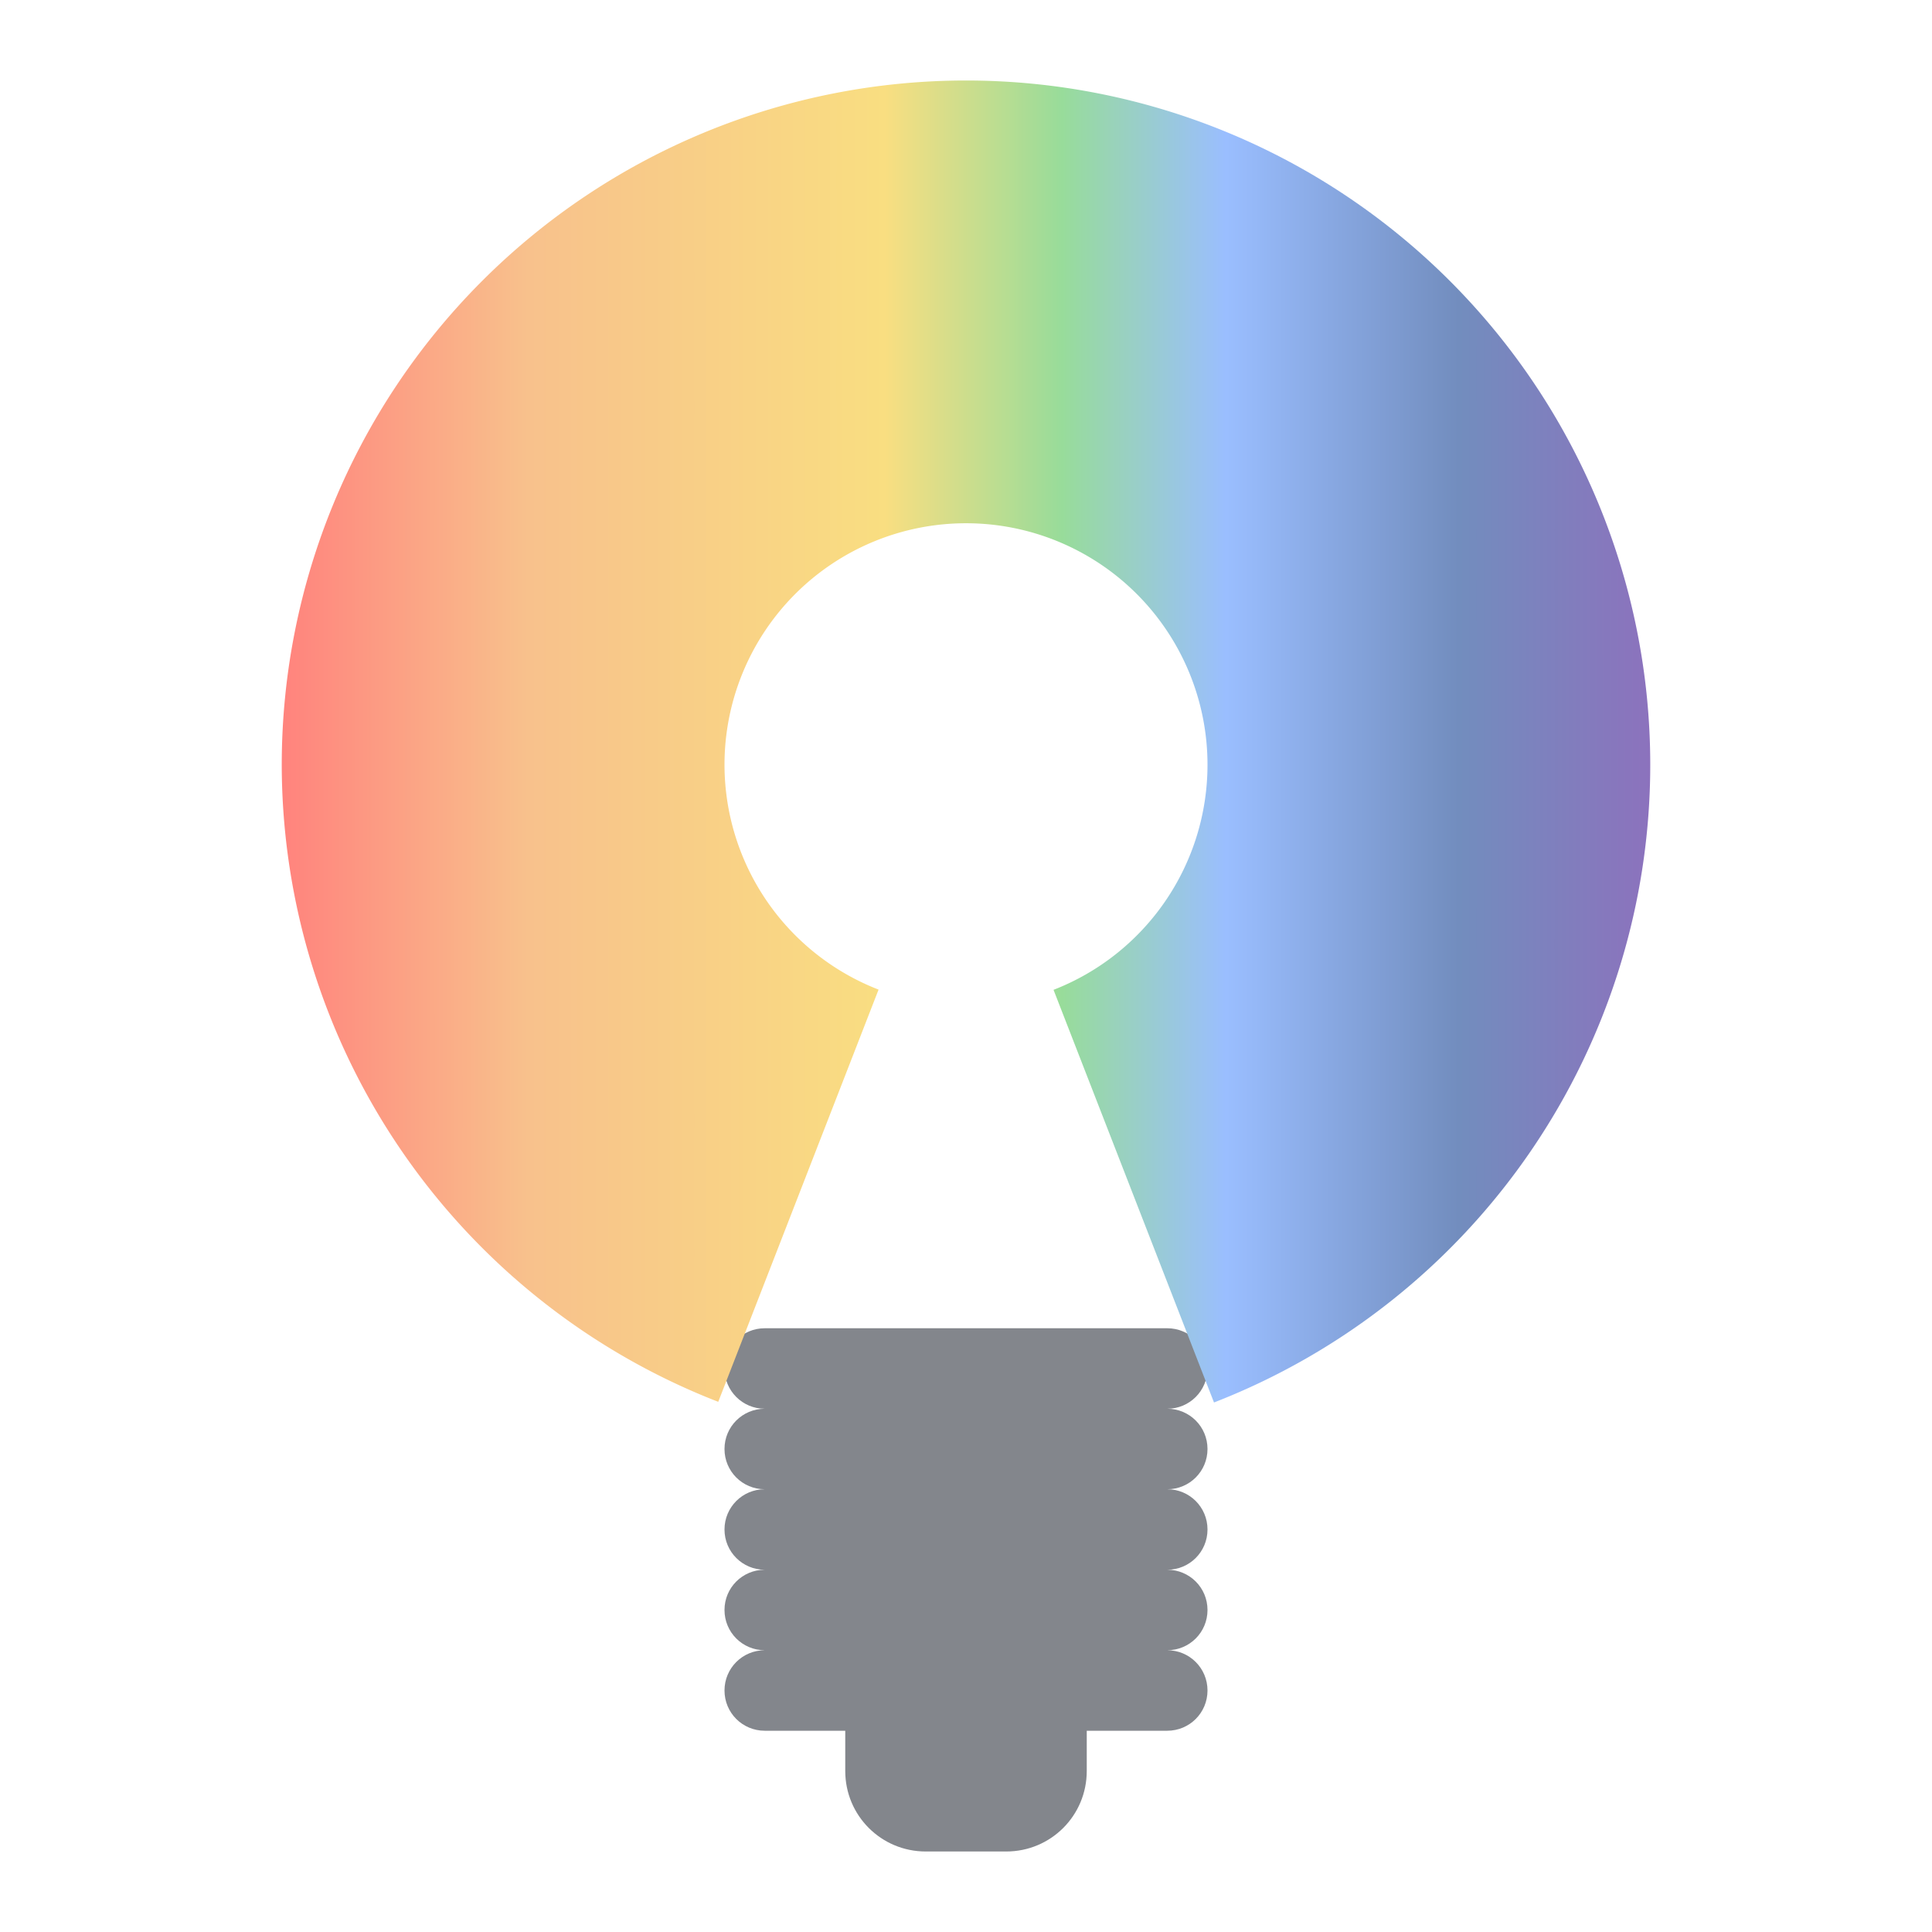 <svg width="192" height="192" version="1.1" viewBox="0 0 192 192" xmlns="http://www.w3.org/2000/svg" xmlns:xlink="http://www.w3.org/1999/xlink">
 <defs>
  <linearGradient id="linearGradient936" x1="28" x2="164" y1="60" y2="60" gradientUnits="userSpaceOnUse">
   <stop stop-color="#f9de81" style="stop-color:#ff837d" offset="0"/>
   <stop stop-color="#fbbf80" style="stop-color:#f8c18c" offset=".18"/>
   <stop stop-color="#ff837d" style="stop-color:#f9de81" offset=".441"/>
   <stop stop-color="#f68282" style="stop-color:#98dc9a" offset=".57"/>
   <stop stop-color="#dd7e90" style="stop-color:#9abeff" offset=".69"/>
   <stop stop-color="#b578a6" style="stop-color:#728dbe" offset=".86"/>
   <stop stop-color="#8c72bd" style="stop-color:#8c72bd" offset="1"/>
  </linearGradient>
 </defs>
 <path d="m76 132c-2.216 0-4 1.784-4 4s1.784 4 4 4c-2.216 0-4 1.784-4 4s1.784 4 4 4c-2.216 0-4 1.784-4 4s1.784 4 4 4c-2.216 0-4 1.784-4 4s1.784 4 4 4c-2.216 0-4 1.784-4 4s1.784 4 4 4h8v4c0 4.432 3.568 8 8 8h8c4.432 0 8-3.568 8-8v-4h8c2.216 0 4-1.784 4-4s-1.784-4-4-4c2.216 0 4-1.784 4-4s-1.784-4-4-4c2.216 0 4-1.784 4-4s-1.784-4-4-4c2.216 0 4-1.784 4-4s-1.784-4-4-4c2.216 0 4-1.784 4-4s-1.784-4-4-4h-16-8-16z" style="fill:#83868c;paint-order:stroke fill markers"/>
 <path d="m96 8a68 68 0 0 0-68 68 68 68 0 0 0 43.379 63.311l15.932-40.965a24 24 0 0 1-15.311-22.346 24 24 0 0 1 24-24 24 24 0 0 1 24 24 24 24 0 0 1-15.301 22.369l15.947 41.008a68 68 0 0 0 43.354-63.377 68 68 0 0 0-68-68z" style="fill:url(#linearGradient936);paint-order:stroke fill markers"/>
</svg>
